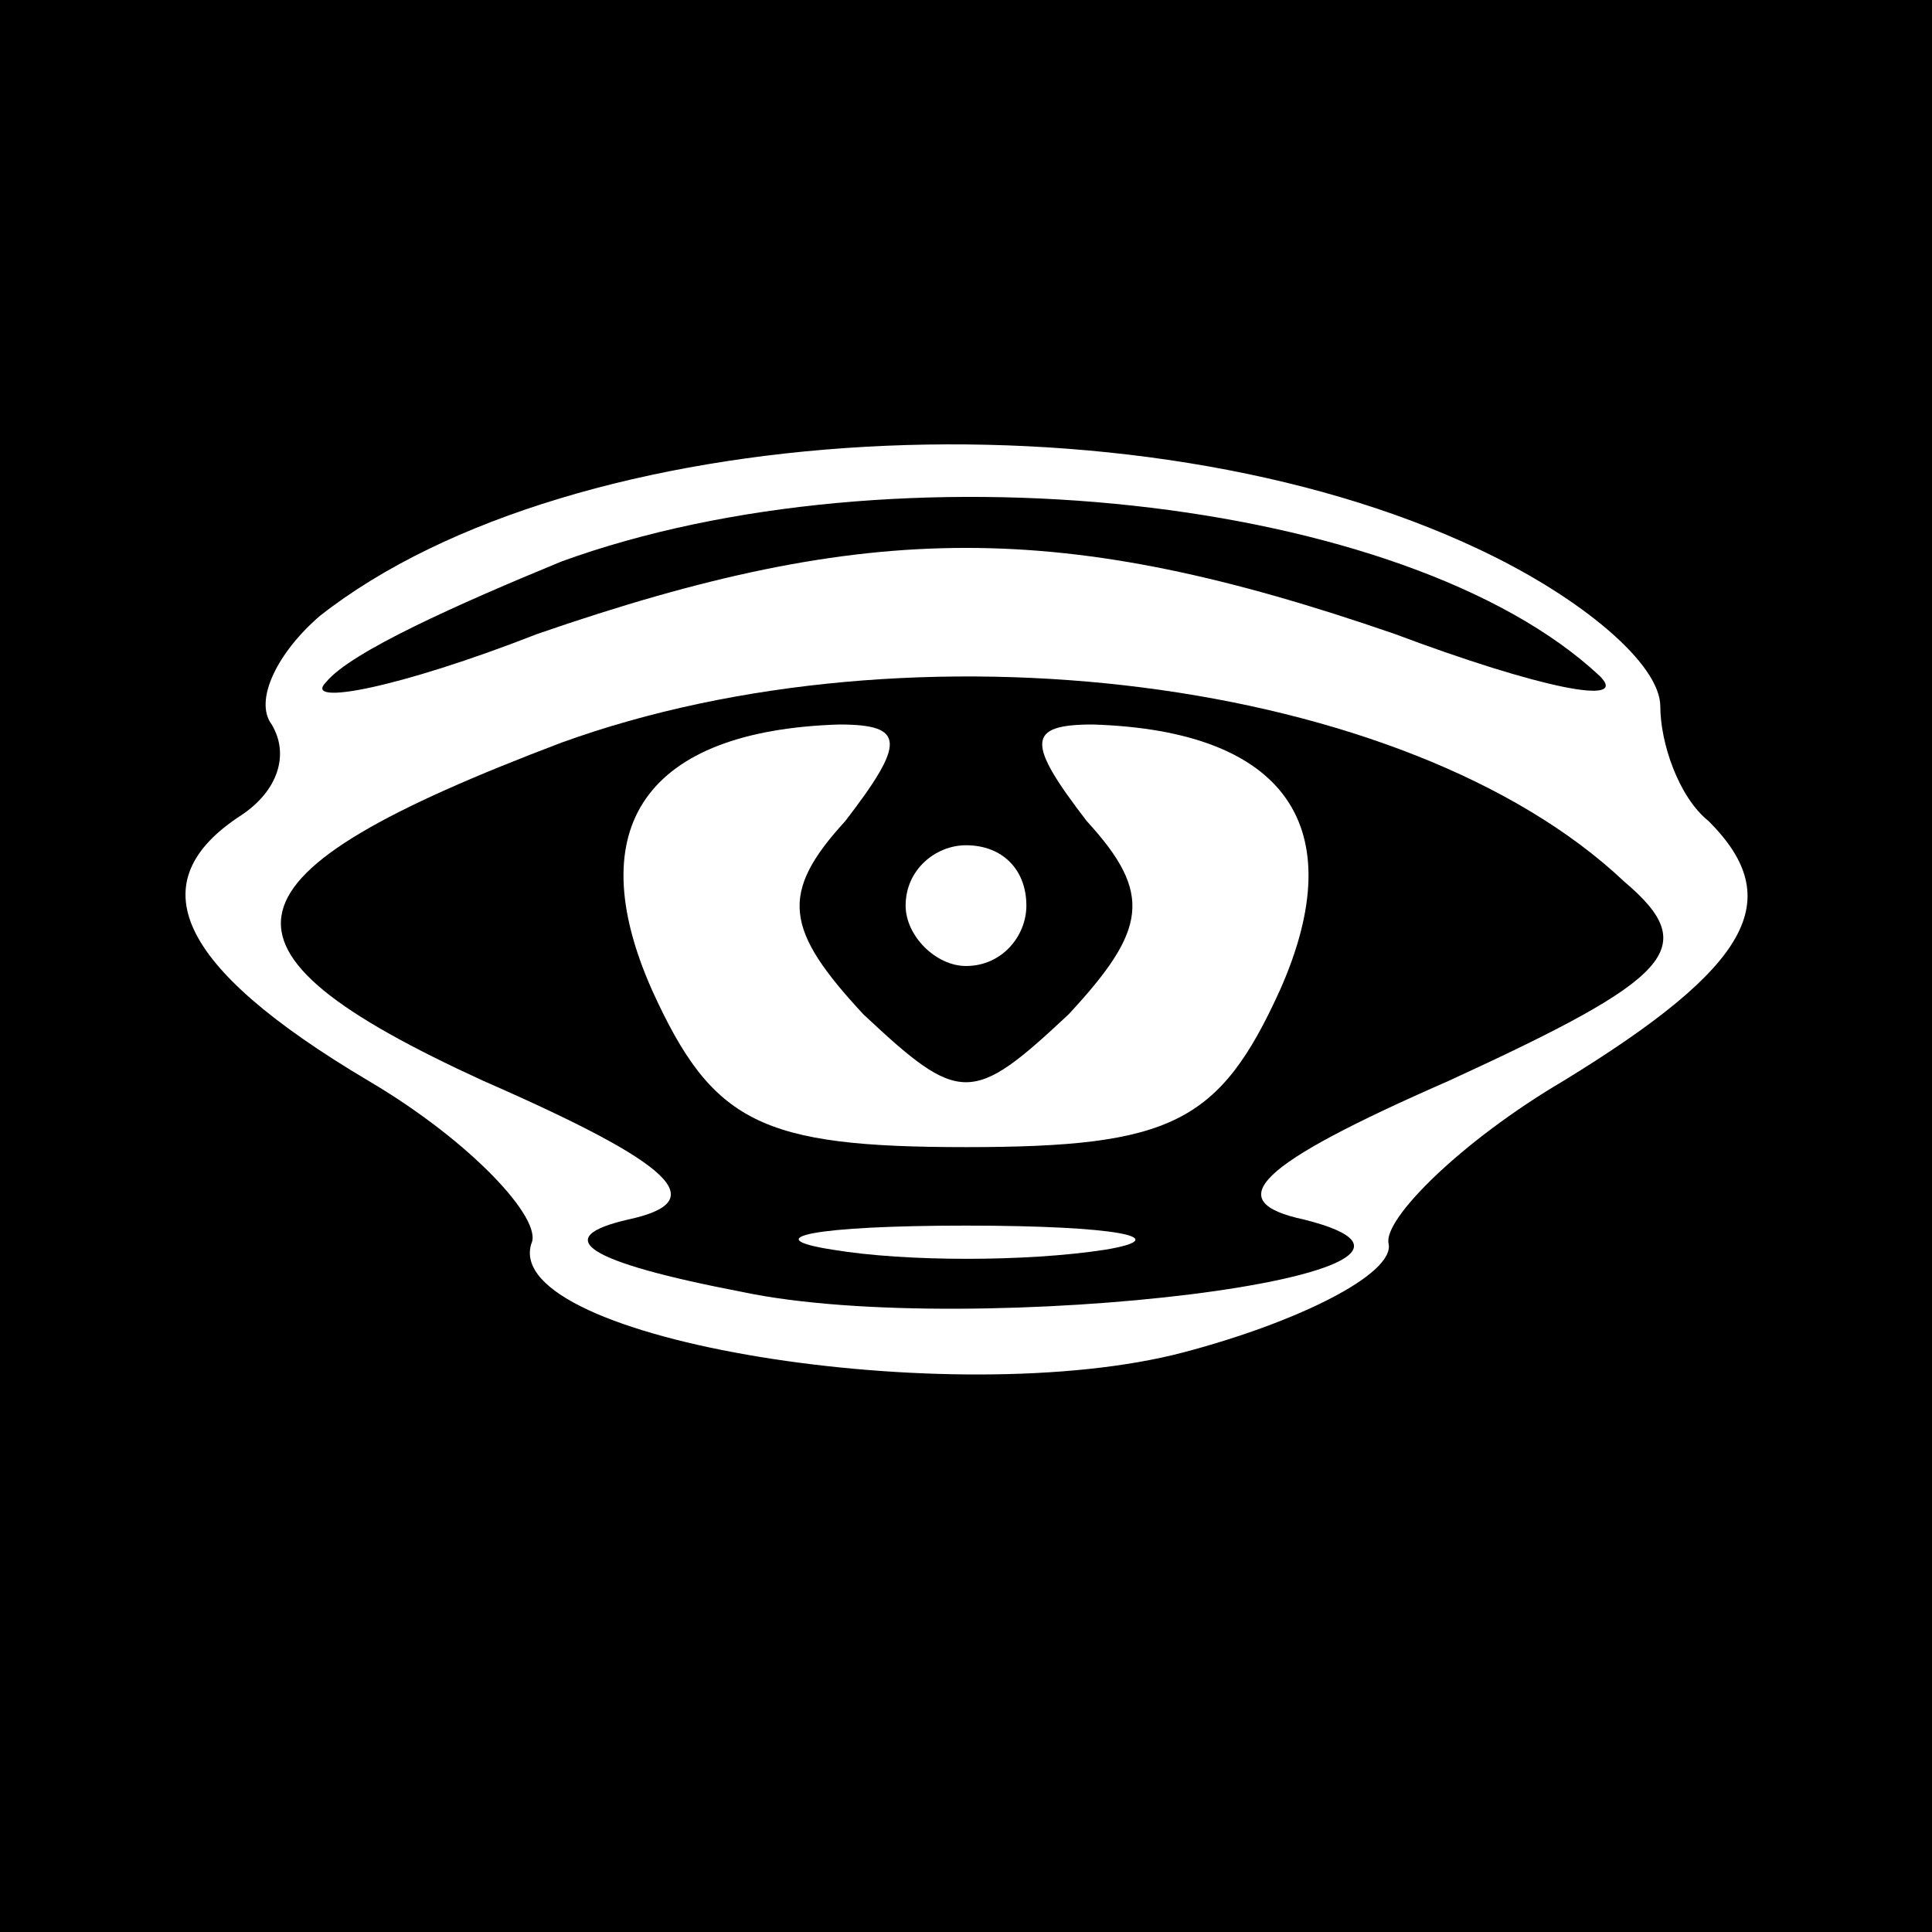 <?xml version="1.0" standalone="no"?>
<!DOCTYPE svg PUBLIC "-//W3C//DTD SVG 20010904//EN"
 "http://www.w3.org/TR/2001/REC-SVG-20010904/DTD/svg10.dtd">
<svg version="1.0" xmlns="http://www.w3.org/2000/svg"
 width="32pt" height="32pt" viewBox="0 0 32 32"
 preserveAspectRatio="xMidYMid meet">
<rect x="0" y="0" width="32" height="32" fill="#808080" stroke="none"/>
<g transform="translate(0,32) scale(0.1,-0.1)"
fill="#000000" stroke="none">
<path fill="#000000" stroke="none" d="M0 160 l0 -160 160 0 160 0 0 160 0
160 -160 0 -160 0 0 -160z"/>
<path fill="#ffffff" stroke="none" d="M245 229 c17 -8 30 -19 30 -26 0 -6 3
-15 8 -19 13 -13 7 -24 -24 -43 -17 -10 -30 -23 -29 -27 1 -5 -15 -13 -34 -18
-38 -10 -113 2 -108 18 2 4 -10 17 -27 27 -32 19 -38 33 -21 44 6 4 8 10 5 15
-3 4 1 12 8 18 42 33 135 38 192 11z"/>
<path fill="#000000" stroke="none" d="M93 227 c-17 -7 -35 -15 -39 -20 -4 -4
12 -1 35 8 55 19 87 19 142 0 24 -9 39 -12 34 -7 -32 30 -117 39 -172 19z"/>
<path fill="#000000" stroke="none" d="M93 197 c-58 -22 -61 -34 -13 -56 32
-14 38 -20 24 -23 -13 -3 -7 -7 19 -12 38 -8 129 3 93 12 -14 3 -8 9 24 23 37
17 42 22 29 33 -36 34 -118 44 -176 23z"/>
<path fill="#ffffff" stroke="none" d="M140 184 c-11 -12 -10 -18 3 -32 16
-15 18 -15 34 0 13 14 14 20 3 32 -10 13 -10 16 1 16 32 -1 43 -17 31 -44 -10
-22 -18 -26 -52 -26 -34 0 -42 4 -52 26 -12 27 -1 43 31 44 11 0 11 -3 1 -16z"/>
<path fill="#ffffff" stroke="none" d="M170 170 c0 -5 -4 -10 -10 -10 -5 0
-10 5 -10 10 0 6 5 10 10 10 6 0 10 -4 10 -10z"/>
<path fill="#ffffff" stroke="none" d="M183 113 c-13 -2 -33 -2 -45 0 -13 2
-3 4 22 4 25 0 35 -2 23 -4z"/>
</g>
</svg>
